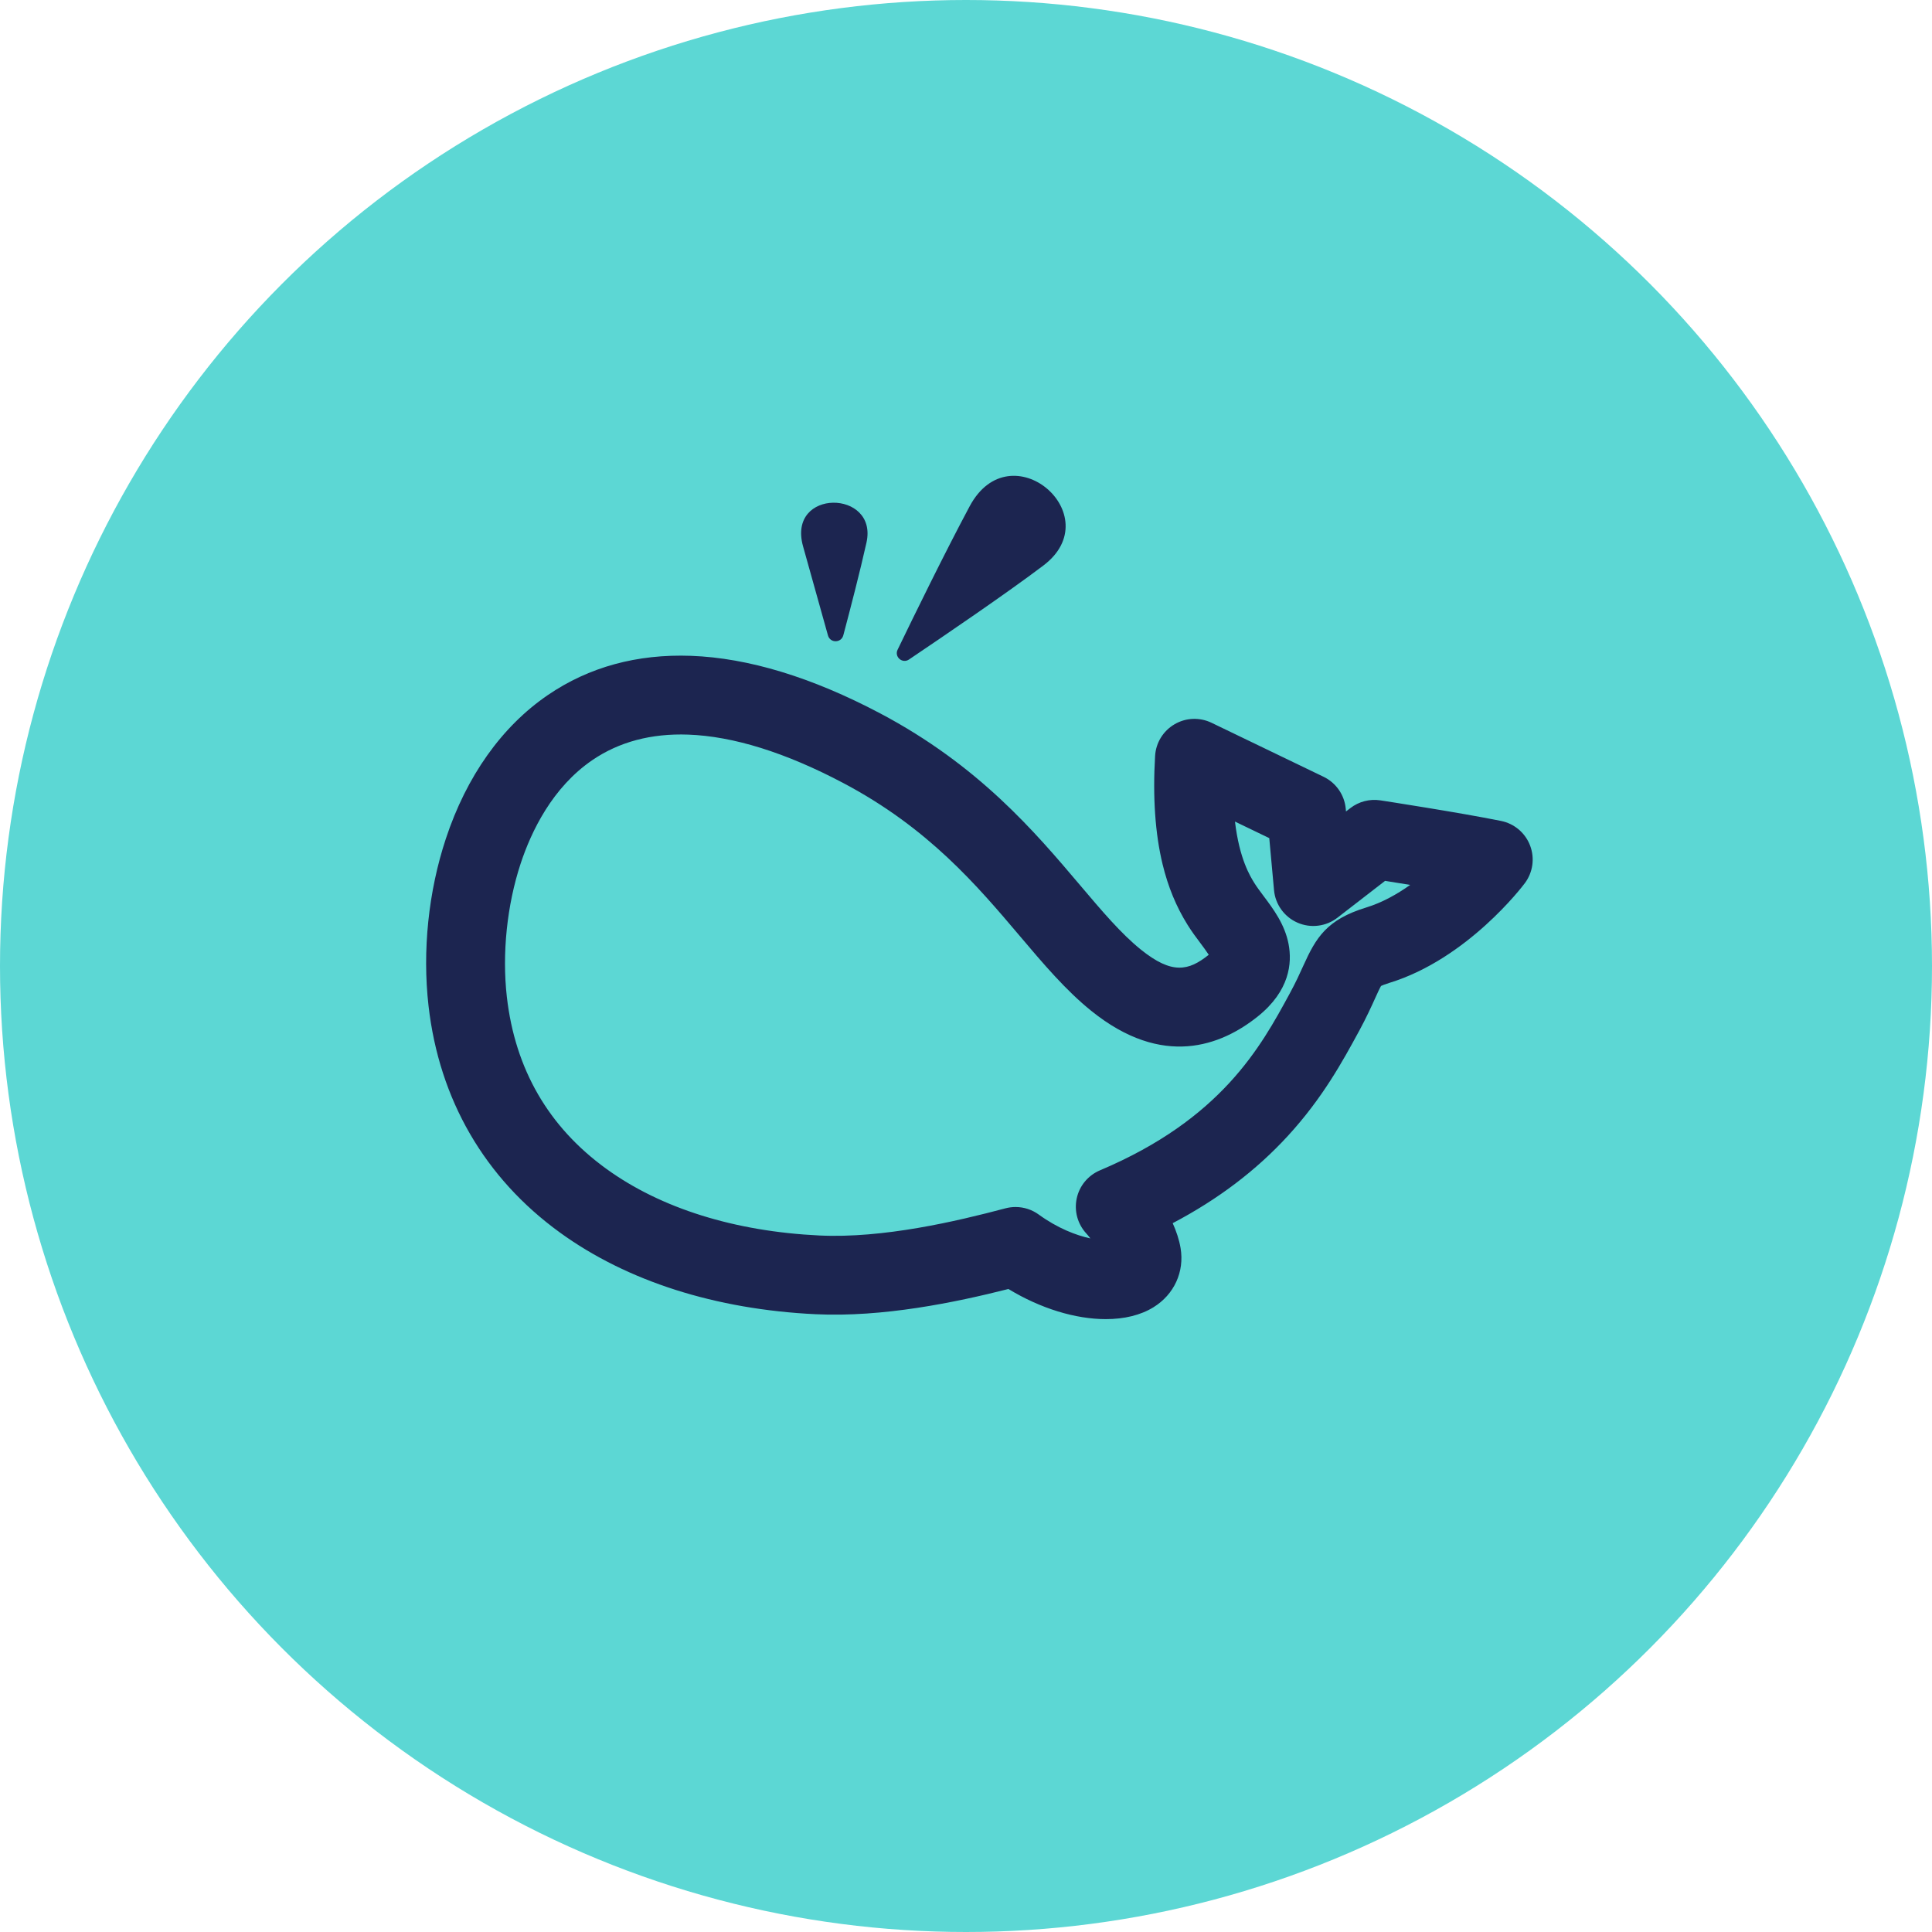 <svg width="72" height="72" viewBox="0 0 72 72" fill="none" xmlns="http://www.w3.org/2000/svg">
<circle cx="36" cy="36" r="36" fill="#5CD7D4"/>
<path d="M57.022 31.511C56.934 31.279 56.788 31.073 56.599 30.913C56.41 30.753 56.183 30.643 55.94 30.594C54.373 30.278 51.562 29.845 51.443 29.827C51.045 29.766 50.64 29.871 50.322 30.117L50.161 30.241L50.152 30.138C50.129 29.886 50.04 29.643 49.896 29.435C49.751 29.227 49.555 29.059 49.327 28.949L45.151 26.936C44.933 26.831 44.694 26.782 44.452 26.791C44.211 26.801 43.977 26.87 43.769 26.993C43.561 27.115 43.386 27.287 43.26 27.492C43.134 27.698 43.061 27.932 43.047 28.172C42.956 29.71 43.05 31.069 43.326 32.208C43.53 33.049 43.834 33.788 44.257 34.466C44.412 34.716 44.584 34.946 44.737 35.149C44.832 35.276 44.959 35.446 45.046 35.581C45.044 35.583 45.04 35.585 45.038 35.588C44.297 36.181 43.676 36.324 42.515 35.387C41.779 34.793 41.07 33.956 40.249 32.986C38.566 30.998 36.472 28.525 32.797 26.583C30.253 25.239 27.884 24.519 25.756 24.441C23.74 24.367 21.945 24.859 20.419 25.901C18.701 27.074 17.385 28.927 16.615 31.258C15.965 33.224 15.736 35.435 15.97 37.485C16.369 40.982 18.064 43.904 20.872 45.937C23.371 47.747 26.664 48.798 30.395 48.977C32.895 49.097 35.589 48.542 37.581 48.037C38.784 48.769 40.087 49.16 41.209 49.16C41.89 49.16 42.505 49.016 42.989 48.716C43.758 48.24 44.145 47.396 43.997 46.513C43.943 46.193 43.835 45.877 43.703 45.584C45.396 44.693 46.809 43.622 47.991 42.336C49.293 40.919 50.04 39.543 50.641 38.438L50.65 38.422C50.927 37.91 51.113 37.499 51.249 37.198C51.324 37.032 51.417 36.828 51.467 36.744C51.505 36.725 51.596 36.685 51.778 36.629C54.681 35.739 56.739 33.031 56.824 32.916C57.127 32.513 57.202 31.982 57.022 31.511ZM50.917 33.819C49.439 34.272 49.045 34.941 48.572 35.987C48.442 36.275 48.295 36.601 48.068 37.018L48.059 37.035C46.99 39.004 45.525 41.701 40.99 43.616C40.773 43.708 40.582 43.85 40.431 44.032C40.281 44.213 40.176 44.428 40.127 44.658C40.077 44.888 40.083 45.126 40.144 45.354C40.206 45.581 40.321 45.79 40.48 45.964C40.528 46.015 40.581 46.08 40.634 46.152C40.108 46.038 39.416 45.775 38.711 45.263C38.46 45.08 38.157 44.982 37.847 44.982C37.721 44.982 37.594 44.998 37.469 45.031C35.629 45.52 32.908 46.156 30.535 46.043C27.376 45.891 24.63 45.032 22.595 43.558C20.443 42 19.196 39.844 18.889 37.152C18.705 35.539 18.893 33.727 19.404 32.179C19.799 30.984 20.583 29.346 22.075 28.327C23.072 27.646 24.275 27.327 25.648 27.377C27.331 27.438 29.275 28.045 31.424 29.18C34.597 30.857 36.408 32.996 38.007 34.884C38.886 35.923 39.717 36.904 40.669 37.672C43.33 39.819 45.512 38.971 46.873 37.881C48.066 36.926 48.156 35.887 48.022 35.185C47.881 34.447 47.459 33.884 47.087 33.388C46.96 33.218 46.839 33.056 46.751 32.915C46.587 32.651 46.189 32.011 46.024 30.618L47.302 31.234L47.479 33.173C47.503 33.436 47.597 33.686 47.752 33.9C47.906 34.113 48.114 34.281 48.356 34.386C48.597 34.491 48.862 34.53 49.123 34.497C49.385 34.465 49.632 34.363 49.84 34.202L51.618 32.827C51.877 32.868 52.2 32.92 52.553 32.978C52.065 33.326 51.508 33.638 50.917 33.819ZM30.856 23.681C30.938 23.972 31.35 23.968 31.428 23.676C31.684 22.71 32.058 21.271 32.291 20.221C32.732 18.239 29.324 18.194 29.927 20.358C30.208 21.366 30.594 22.745 30.856 23.681ZM33.875 24.578C35.153 23.717 37.516 22.11 38.885 21.074C41.355 19.203 37.659 16.016 36.134 18.872C35.196 20.628 34.068 22.935 33.451 24.213C33.322 24.48 33.629 24.744 33.875 24.578Z" fill="#1C2550"/>
</svg>
